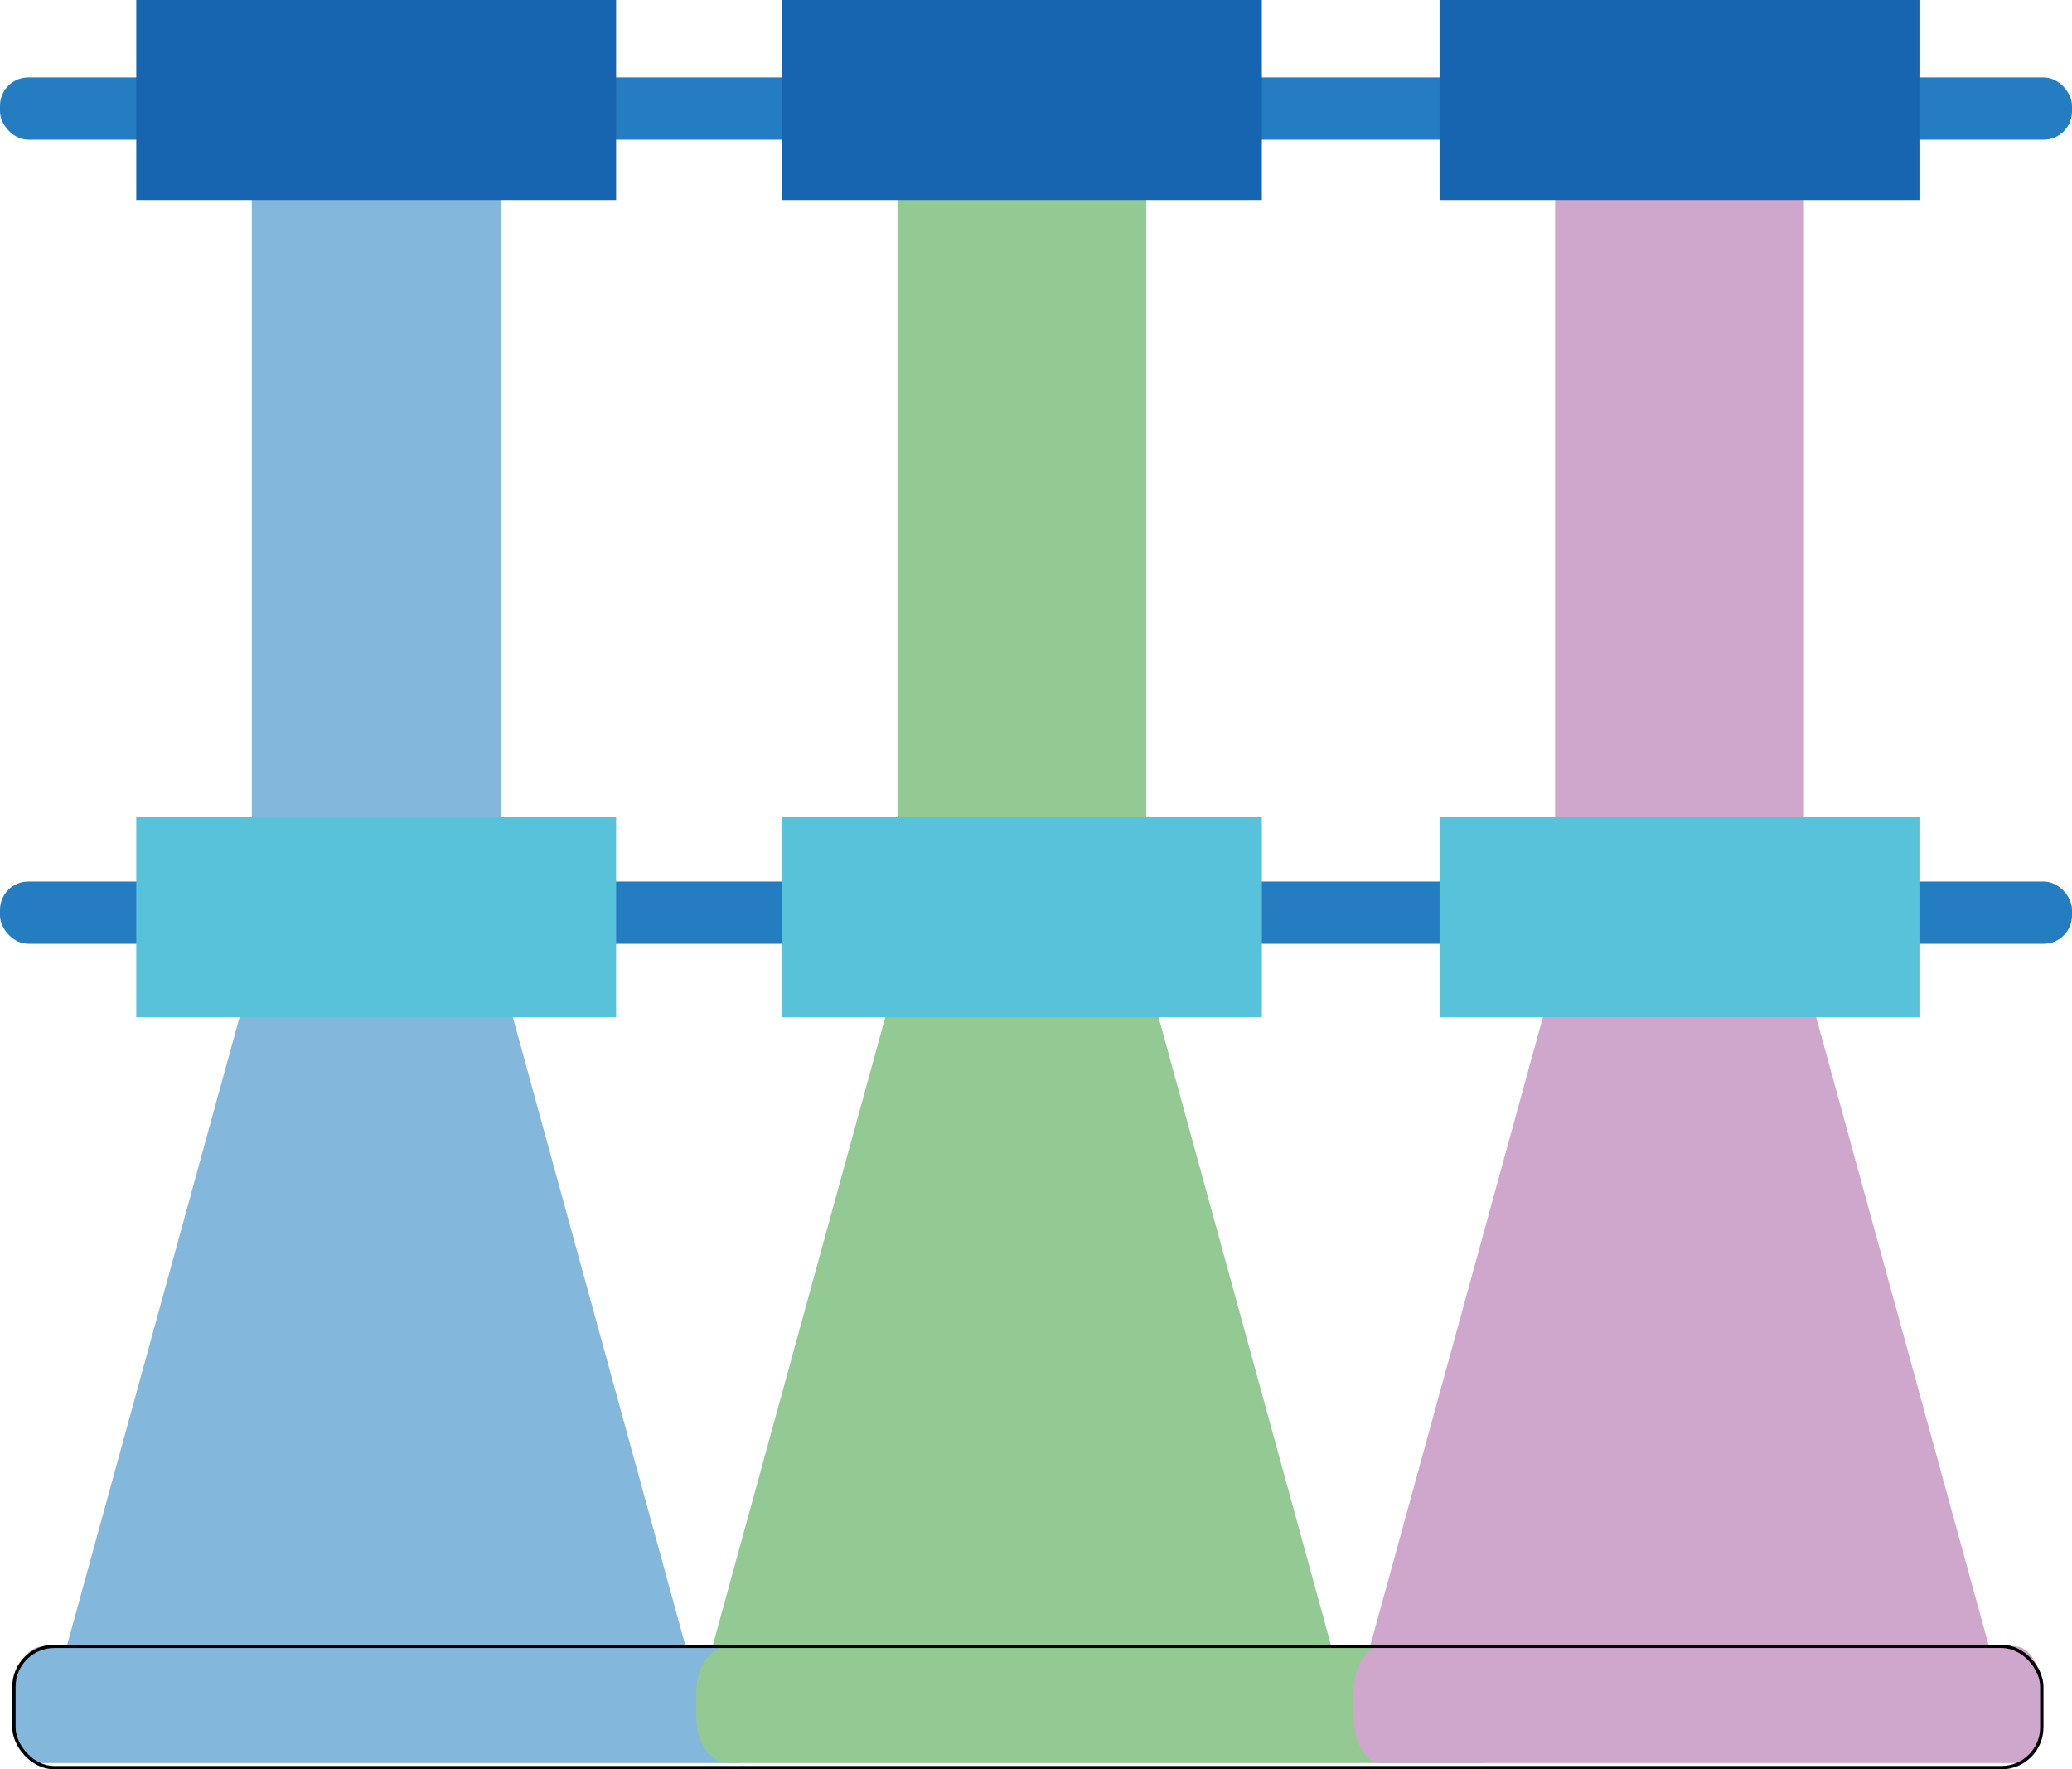 <?xml version="1.0" encoding="UTF-8"?>
<svg id="a" xmlns="http://www.w3.org/2000/svg" viewBox="0 0 621.78 530.83">
  <rect x="75.56" y="48.98" width="74.67" height="206.87" style="fill: #83b7db;"/>
  <rect x="269.33" y="48.98" width="74.67" height="206.87" style="fill: #93ca94;"/>
  <rect x="466.67" y="48.98" width="74.67" height="206.87" style="fill: #d0a7cc;"/>
  <polygon points="466.67 291.83 406.27 511.67 601.73 511.67 541.33 291.8 466.67 291.83" style="fill: #d0a7cc;"/>
  <polygon points="269.33 291.83 208.94 511.67 404.39 511.67 344 291.8 269.33 291.83" style="fill: #93ca94;"/>
  <polygon points="75.56 291.83 15.16 511.67 210.61 511.67 150.22 291.8 75.56 291.83" style="fill: #83b7db;"/>
  <rect y="23.23" width="621.78" height="18.67" rx="8.5" ry="8.5" style="fill: #247cc1;"/>
  <rect y="264.49" width="621.78" height="18.67" rx="8.5" ry="8.5" style="fill: #247cc1;"/>
  <g>
    <path d="m13.01,493.96h208.16c4.88,0,8.83,6.12,8.83,13.66v7.68c0,7.54-3.95,13.66-8.83,13.66H13.01c-4.88,0-8.83-6.12-8.83-13.66v-7.68c0-7.54,3.95-13.66,8.83-13.66Z" style="fill: #83b7db;"/>
    <path d="m218.53,493.96h225.89c5.29,0,9.58,6.12,9.58,13.66v7.68c0,7.54-4.29,13.66-9.58,13.66h-225.89c-5.29,0-9.58-6.12-9.58-13.66v-7.68c0-7.54,4.29-13.66,9.58-13.66Z" style="fill: #93ca94;"/>
    <path d="m414.34,493.96h190.31c4.46,0,8.07,6.12,8.07,13.66v7.68c0,7.54-3.61,13.66-8.07,13.66h-190.31c-4.46,0-8.07-6.12-8.07-13.66v-7.68c0-7.54,3.61-13.66,8.07-13.66Z" style="fill: #d0a7cc;"/>
  </g>
  <rect x="40.89" width="144" height="60" style="fill: #1765b1;"/>
  <rect x="234.67" width="144" height="60" style="fill: #1765b1;"/>
  <rect x="432" width="144" height="60" style="fill: #1765b1;"/>
  <rect x="40.89" y="245.23" width="144" height="60" style="fill: #59c2db;"/>
  <rect x="234.67" y="245.23" width="144" height="60" style="fill: #59c2db;"/>
  <rect x="432" y="245.23" width="144" height="60" style="fill: #59c2db;"/>
  <rect x="4.18" y="493.96" width="608.54" height="36.38" rx="12.09" ry="12.09" style="fill: none; stroke: #000; stroke-miterlimit: 10;"/>
</svg>